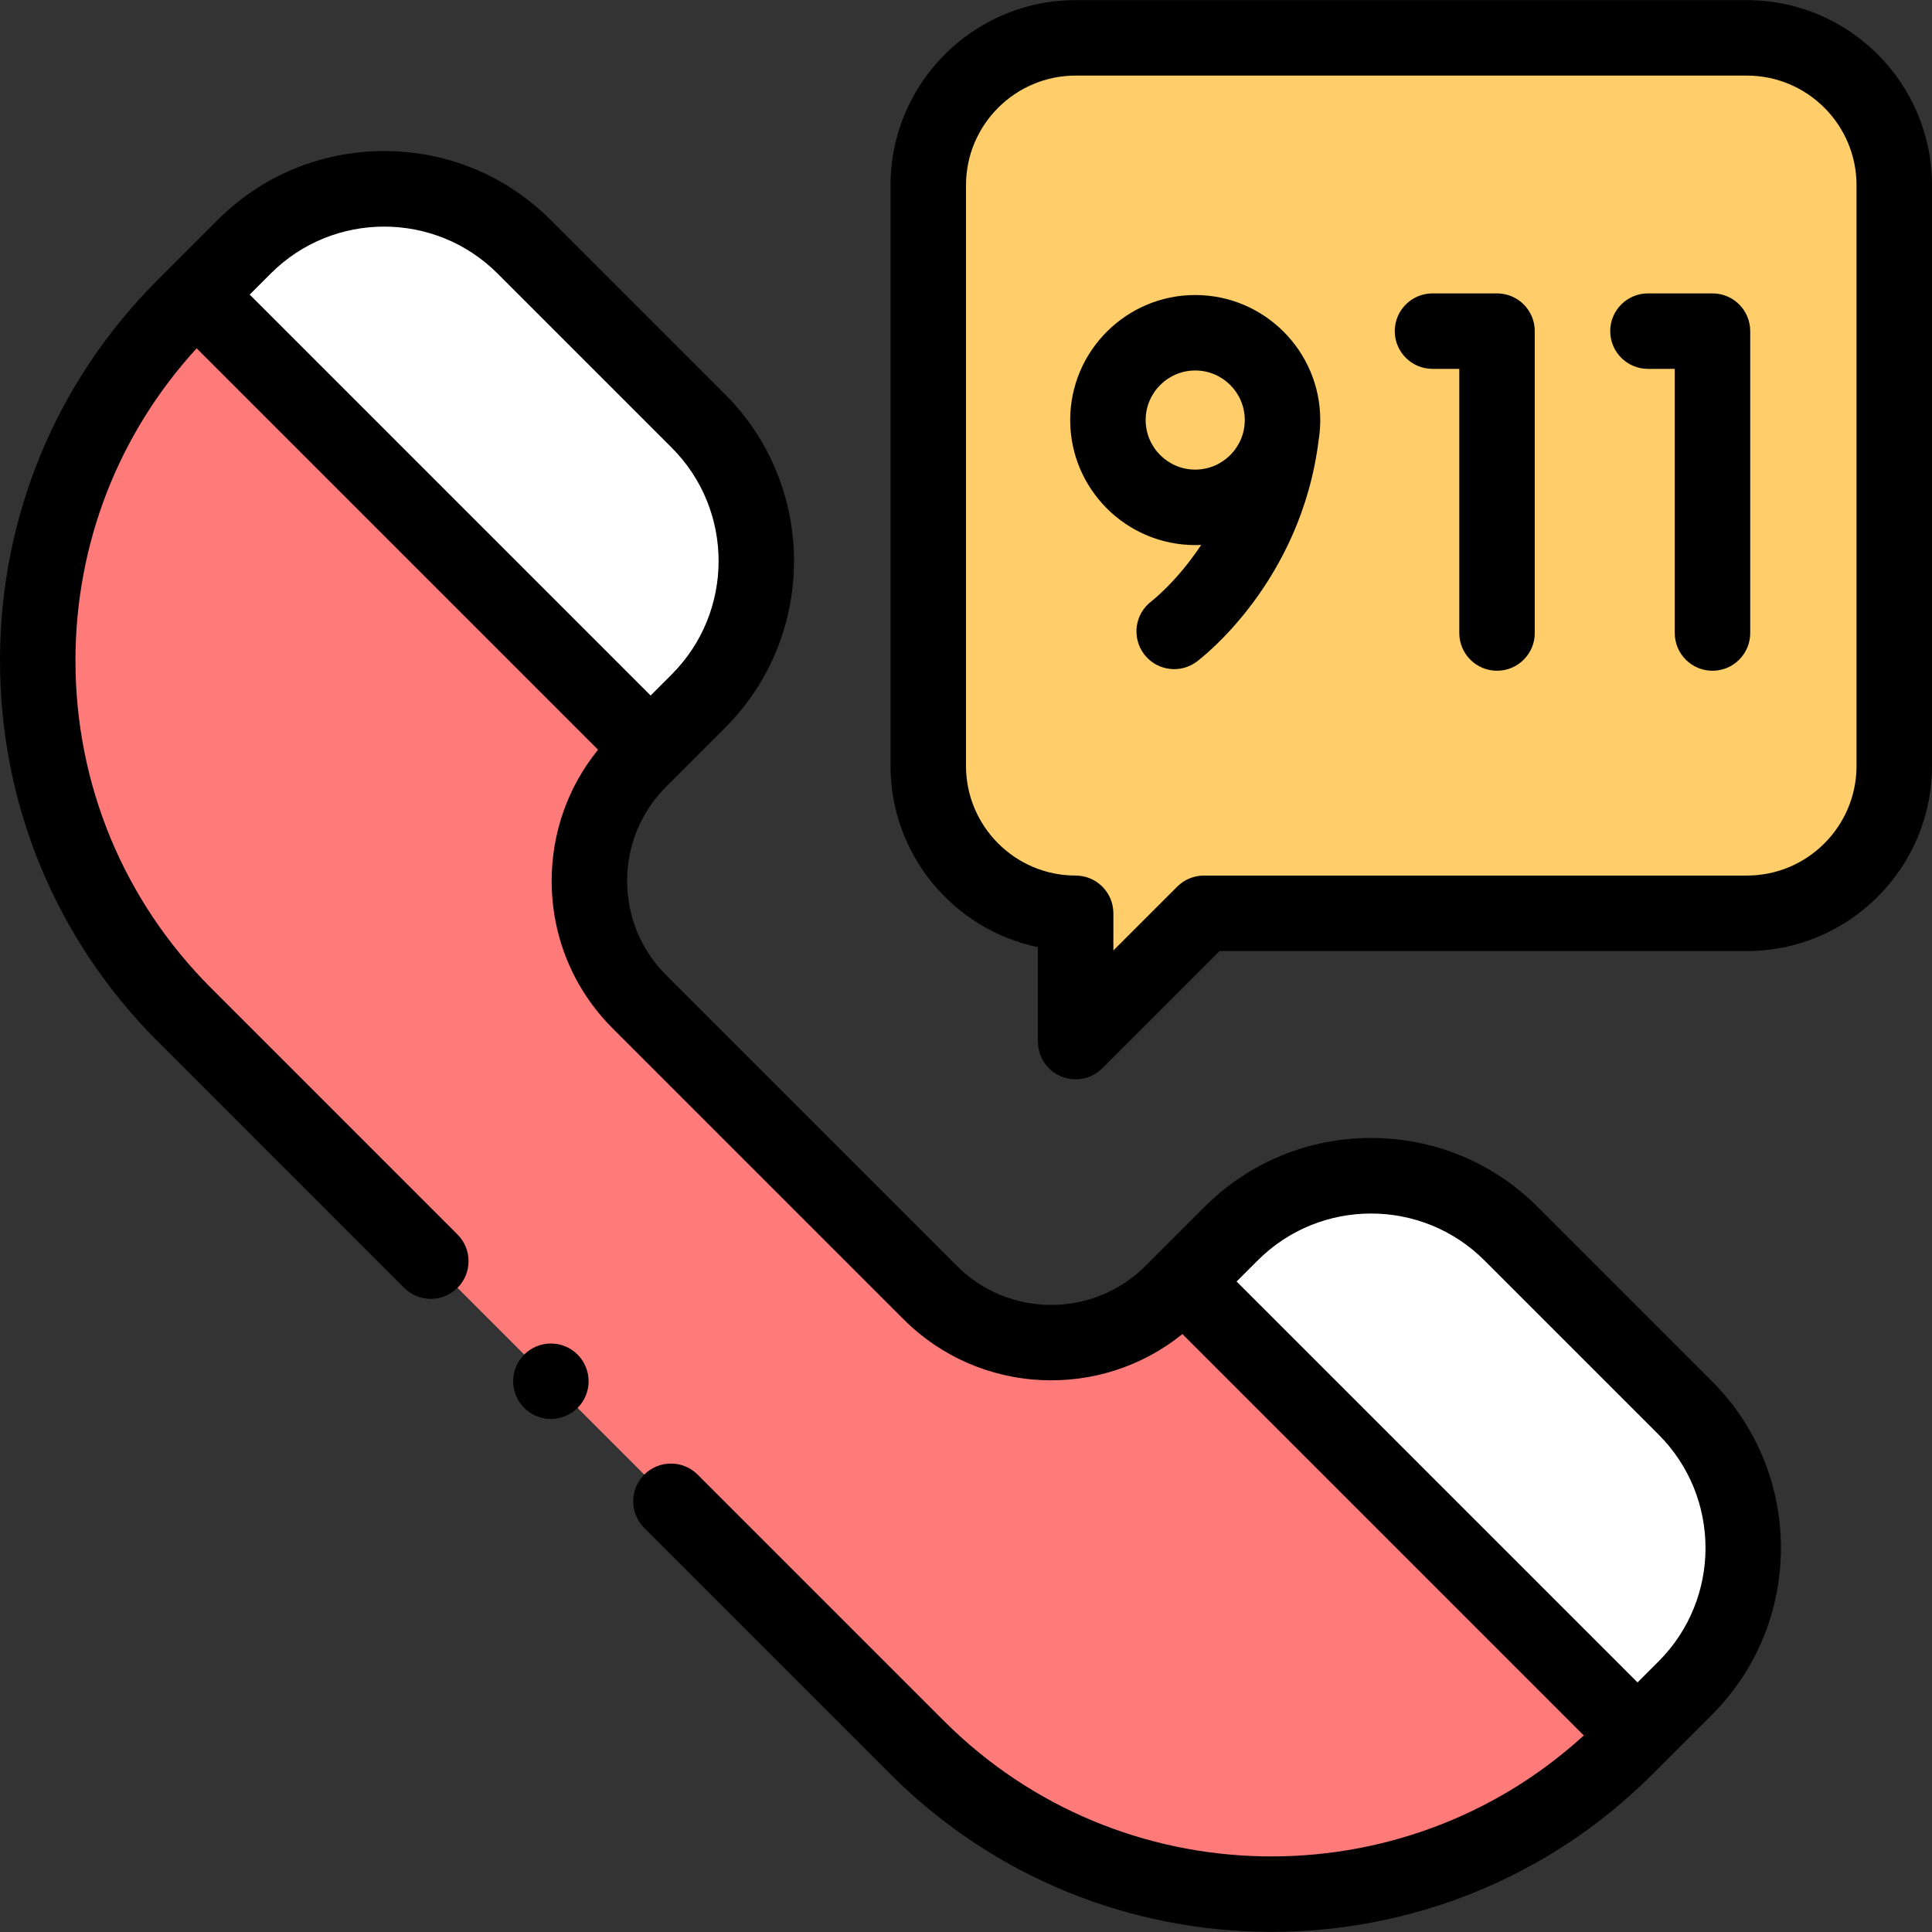 <svg id="Capa_1" enable-background="new 0 0 512 512" height="512" viewBox="0 0 512 512" width="512" xmlns="http://www.w3.org/2000/svg"><rect x="0" y="0" width="512" height="512" fill="#333333" stroke="none"/><g id="XMLID_1359_"><g id="XMLID_1313_"><path id="XMLID_336_" d="m462.945 10.033h-177.89c-21.57 0-39.055 17.486-39.055 39.055v153.89c0 21.57 17.486 39.055 39.055 39.055v34l34-34h143.89c21.57 0 39.055-17.486 39.055-39.055v-153.889c0-21.57-17.486-39.056-39.055-39.056z" fill="#ffcd69"/></g><g id="XMLID_1461_"><path id="XMLID_335_" d="m169.476 201.402 15.61-15.61c20.494-20.494 20.494-53.721 0-74.216l-46.172-46.172c-20.494-20.494-53.721-20.494-74.216 0l-15.826 15.827c-51.829 51.829-51.829 135.86 0 187.689l194.242 194.242c51.829 51.829 135.86 51.829 187.689 0l15.827-15.827c20.494-20.494 20.494-53.721 0-74.216l-46.172-46.172c-20.494-20.494-53.722-20.494-74.216 0l-15.61 15.61c-17.703 17.703-46.406 17.703-64.109 0l-77.046-77.046c-17.704-17.703-17.704-46.406-.001-64.109z" fill="#ff7b79"/></g><g id="XMLID_1460_"><path id="XMLID_334_" d="m433.96 460.005 12.67-12.67c20.494-20.494 20.494-53.721 0-74.216l-46.172-46.172c-20.494-20.494-53.722-20.494-74.216 0l-12.67 12.67z" fill="#fff"/></g><g id="XMLID_1459_"><path id="XMLID_307_" d="m172.417 198.462 12.67-12.67c20.494-20.494 20.494-53.721 0-74.216l-46.172-46.172c-20.494-20.494-53.721-20.494-74.216 0l-12.67 12.67z" fill="#fff"/></g><g id="XMLID_337_"><path id="XMLID_414_" d="m407.528 319.876c-11.801-11.8-27.49-18.299-44.18-18.299-16.688 0-32.378 6.499-44.179 18.3l-15.609 15.609c-13.774 13.776-36.19 13.776-49.967 0l-77.046-77.046c-6.674-6.673-10.349-15.546-10.349-24.983s3.675-18.31 10.349-24.983l15.61-15.611c24.359-24.36 24.359-63.997 0-88.357l-46.173-46.172c-11.801-11.801-27.49-18.3-44.179-18.3s-32.379 6.499-44.18 18.3l-15.824 15.825c-26.955 26.956-41.801 62.795-41.801 100.916s14.846 73.96 41.801 100.915l65.3 65.301c3.906 3.905 10.238 3.905 14.143 0s3.905-10.237 0-14.142l-65.3-65.301c-23.179-23.177-35.944-53.994-35.944-86.773 0-30.926 11.367-60.103 32.118-82.769l106.375 106.375c-7.962 9.816-12.294 21.961-12.294 34.775 0 14.78 5.756 28.675 16.206 39.125l77.046 77.046c20.179 20.177 52.19 21.48 73.9 3.912l106.373 106.373c-48.092 43.982-123.004 42.714-169.54-3.821l-65.303-65.303c-3.905-3.905-10.237-3.905-14.143 0-3.905 3.905-3.905 10.237 0 14.143l65.303 65.303c27.823 27.822 64.369 41.733 100.916 41.733s73.093-13.911 100.916-41.733l15.827-15.828c24.359-24.36 24.359-63.997 0-88.357zm-275.685-247.401 46.173 46.172c16.562 16.562 16.562 43.511 0 60.073l-5.599 5.599-106.246-106.245 5.599-5.599c16.563-16.563 43.511-16.561 60.073 0zm307.716 367.789-5.599 5.599-106.246-106.246 5.599-5.599c16.562-16.562 43.511-16.563 60.073 0l46.173 46.172c16.561 16.563 16.561 43.511 0 60.074z"/><path id="XMLID_496_" d="m145.99 356.043c-2.631 0-5.21 1.06-7.07 2.93-1.86 1.86-2.93 4.43-2.93 7.07 0 2.63 1.069 5.21 2.93 7.07 1.86 1.86 4.439 2.93 7.07 2.93 2.64 0 5.21-1.07 7.069-2.93 1.87-1.86 2.931-4.44 2.931-7.07s-1.061-5.21-2.931-7.07c-1.859-1.87-4.429-2.93-7.069-2.93z"/><path id="XMLID_779_" d="m396.728 77.753h-17.099c-5.522 0-10 4.477-10 10s4.478 10 10 10h7.099v70c0 5.523 4.478 10 10 10s10-4.477 10-10v-80c0-5.523-4.478-10-10-10z"/><path id="XMLID_982_" d="m453.827 77.753h-17.1c-5.522 0-10 4.477-10 10s4.478 10 10 10h7.1v70c0 5.523 4.478 10 10 10 5.523 0 10-4.477 10-10v-80c0-5.523-4.477-10-10-10z"/><path id="XMLID_985_" d="m316.747 78.182c-18.271 0-33.135 14.864-33.135 33.134 0 18.271 14.864 33.134 33.135 33.134.529 0 1.053-.015 1.576-.04-6.346 9.598-12.922 14.735-13.156 14.915-4.402 3.303-5.31 9.547-2.021 13.967 1.962 2.639 4.977 4.032 8.031 4.032 2.075 0 4.168-.643 5.96-1.977 1.135-.845 27.683-21.005 32.331-58.821.269-1.698.413-3.438.413-5.211 0-18.269-14.863-33.133-33.134-33.133zm-13.135 33.134c0-7.242 5.893-13.134 13.135-13.134s13.134 5.892 13.134 13.134-5.892 13.134-13.134 13.134-13.135-5.892-13.135-13.134z"/><path id="XMLID_1299_" d="m462.945.033h-177.89c-27.049 0-49.055 22.006-49.055 49.056v153.89c0 23.624 16.785 43.4 39.055 48.031v25.024c0 4.044 2.437 7.691 6.173 9.239 1.237.513 2.537.762 3.825.762 2.603 0 5.16-1.017 7.073-2.929l31.071-31.071h139.748c27.049 0 49.055-22.006 49.055-49.055v-153.891c0-27.05-22.006-49.056-49.055-49.056zm29.055 202.945c0 16.021-13.034 29.055-29.055 29.055h-143.89c-2.652 0-5.195 1.054-7.071 2.929l-16.929 16.929v-9.858c0-5.523-4.478-10-10-10-16.02 0-29.055-13.034-29.055-29.055v-153.889c0-16.021 13.034-29.055 29.055-29.055h177.891c16.02 0 29.055 13.034 29.055 29.055v153.889z"/></g></g></svg>